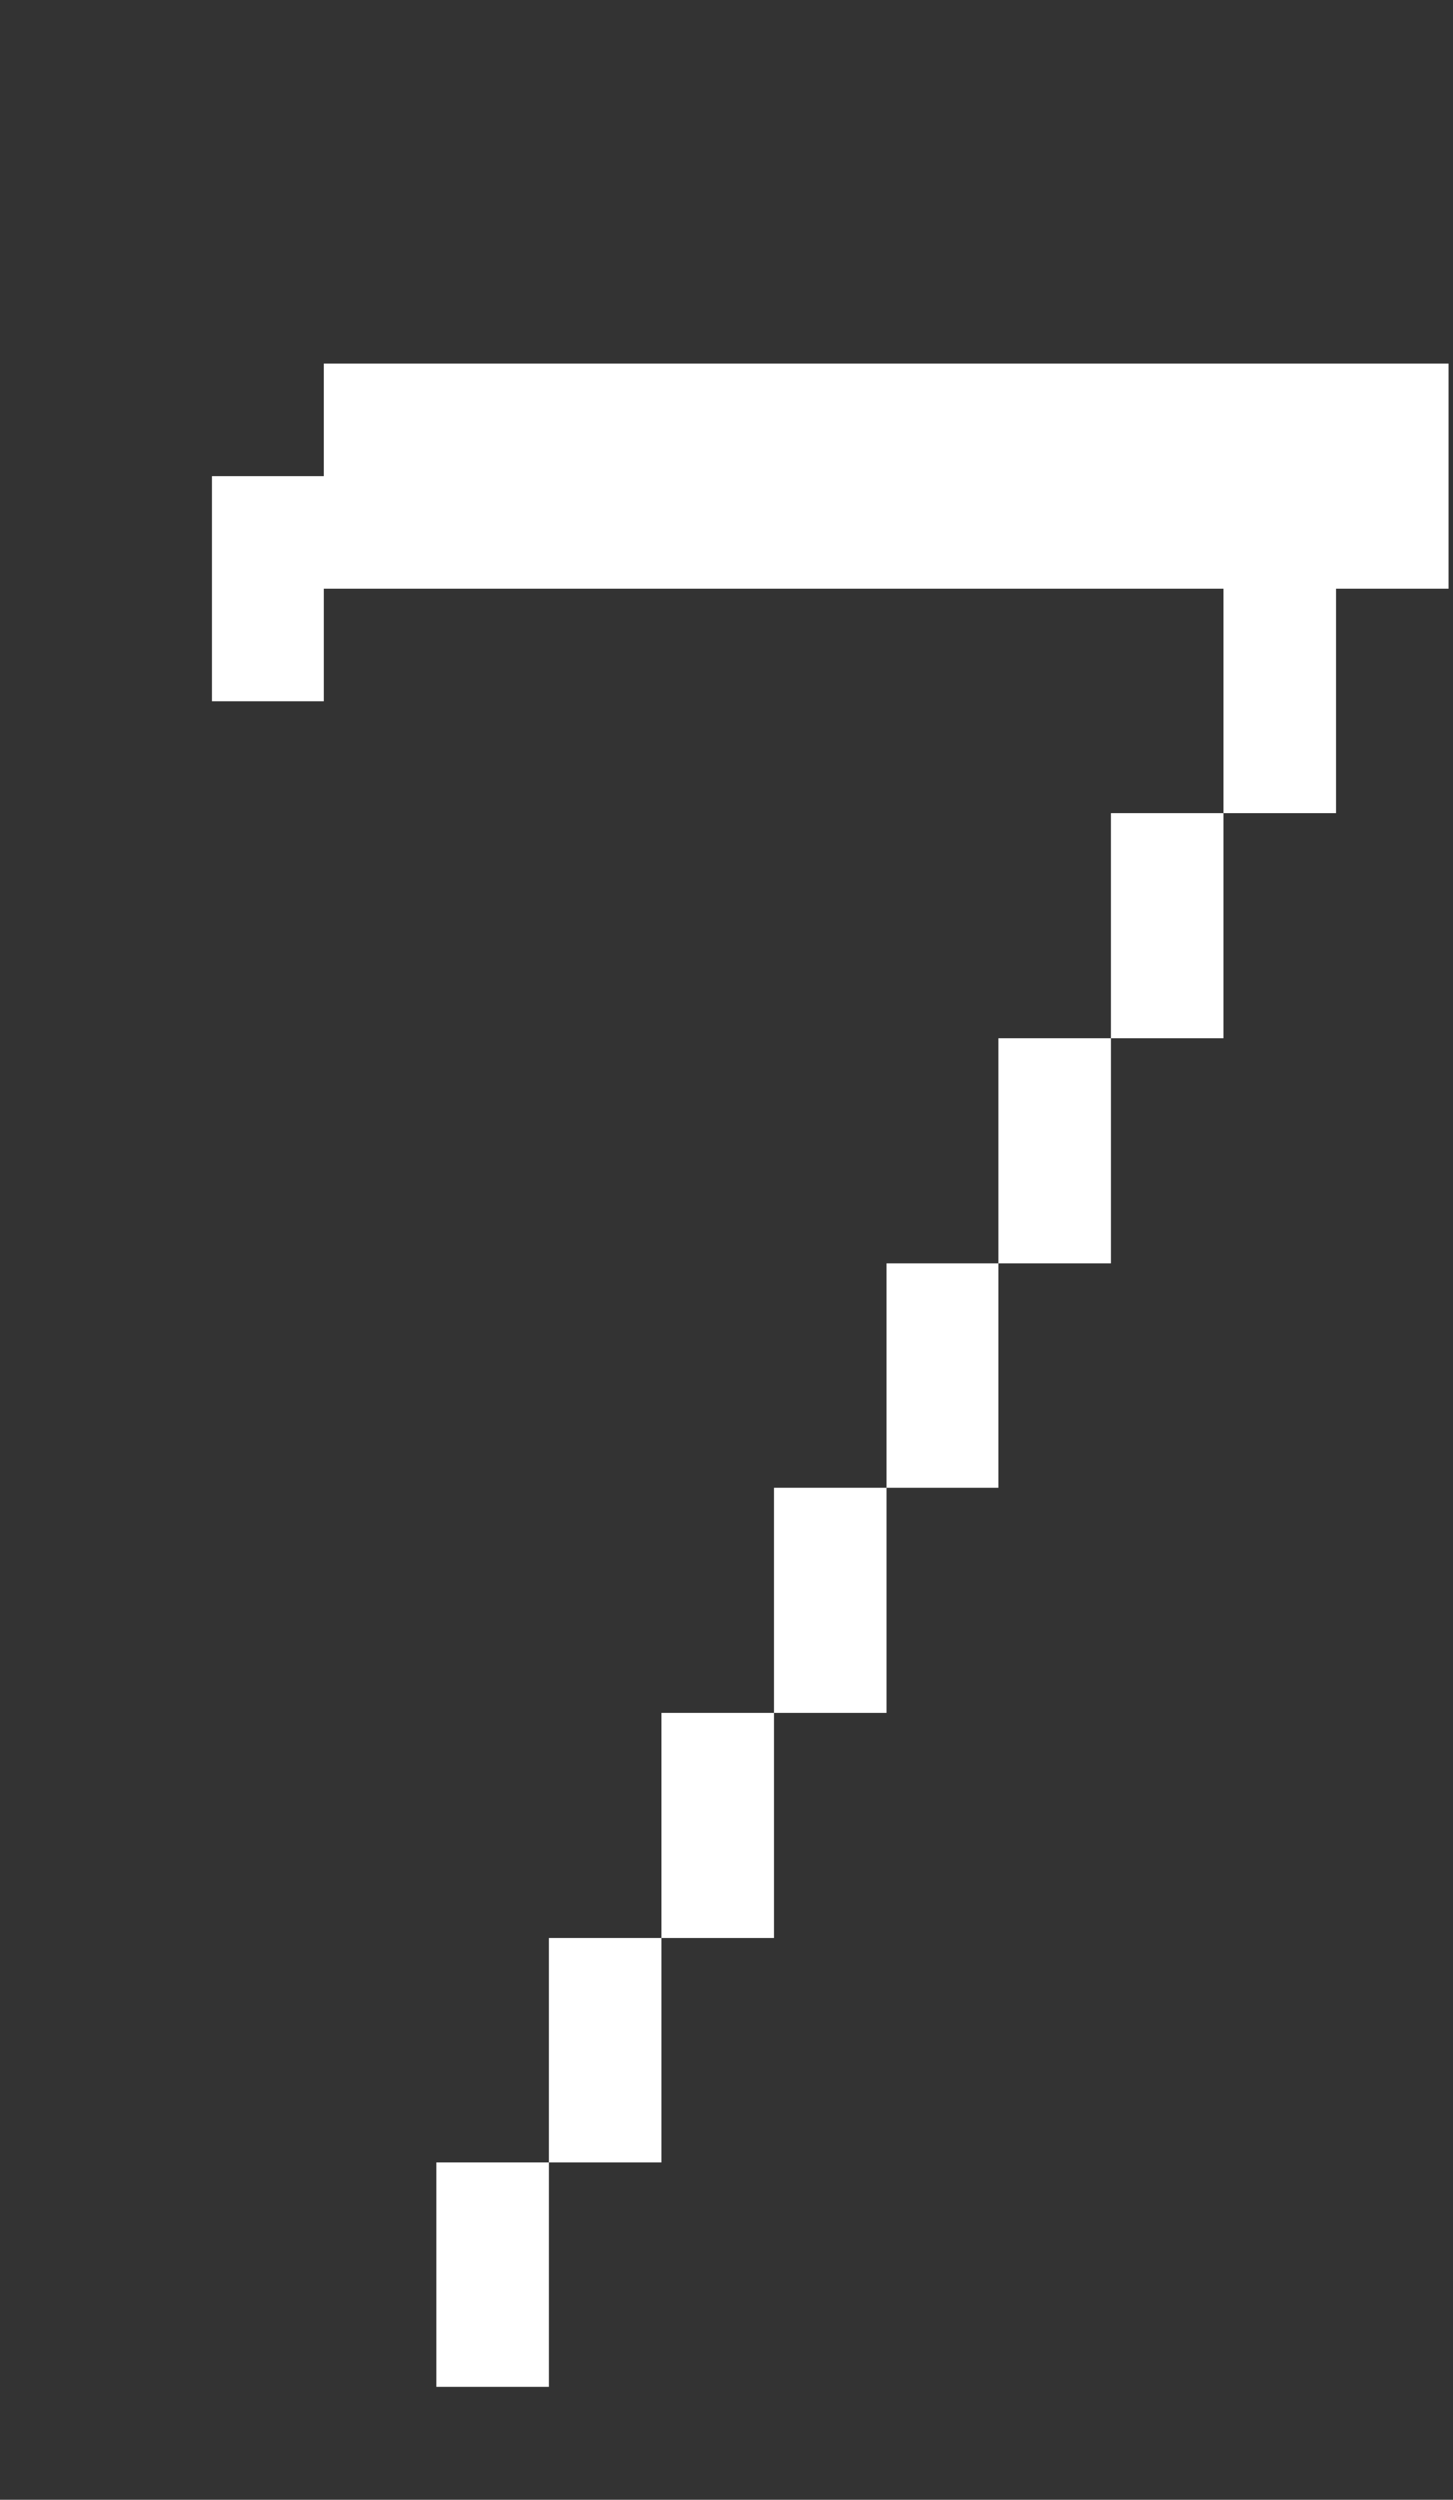 <svg width="168" height="289" viewBox="0 0 168 289" fill="none" xmlns="http://www.w3.org/2000/svg">
<rect x="0" y="0" width="168" height="289" fill="#333333" stroke="none"/>
<path d="M154.475 94.007V68.061H167.487V42.035H37.44V55.048H24.506V81.073H37.44V68.061H141.462V94.007H154.475ZM141.462 120.032V94.007H128.449V120.032H141.462ZM128.449 146.057V120.032H115.437V146.057H128.449ZM115.437 172.003V146.057H102.503V172.003H115.437ZM102.503 198.029V172.003H89.49V198.029H102.503ZM89.49 224.054V198.029H76.478V224.054H89.49ZM76.478 250V224.054H63.465V250H76.478ZM63.465 275.946V250H50.452V275.946H63.465Z" fill="white"/>
</svg>
